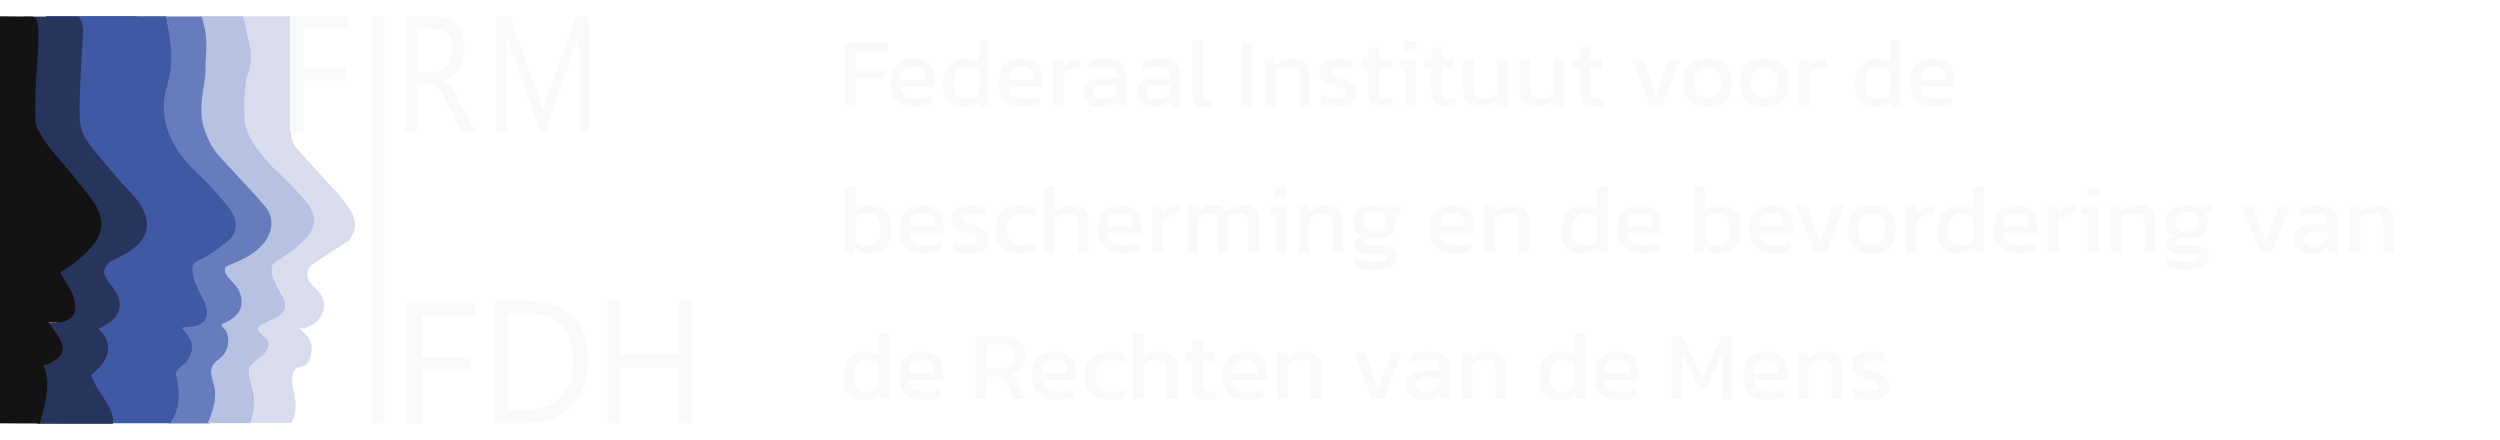 <svg width="307" height="54" viewBox="0 0 307 54" fill="none" xmlns="http://www.w3.org/2000/svg">
<path d="M103.756 13V5.272H109.012V6.292H105.064V8.632H108.568V9.64H105.064V13H103.756ZM112.449 13.12C111.457 13.12 110.689 12.876 110.145 12.388C109.601 11.9 109.329 11.152 109.329 10.144C109.329 9.232 109.561 8.512 110.025 7.984C110.489 7.456 111.193 7.192 112.137 7.192C113.001 7.192 113.649 7.42 114.081 7.876C114.521 8.324 114.741 8.904 114.741 9.616V10.672H110.576C110.641 11.224 110.841 11.604 111.177 11.812C111.513 12.02 112.025 12.124 112.713 12.124C113.001 12.124 113.297 12.096 113.601 12.04C113.905 11.984 114.169 11.912 114.393 11.824V12.784C114.137 12.896 113.841 12.98 113.505 13.036C113.177 13.092 112.825 13.12 112.449 13.12ZM110.576 9.82H113.589V9.424C113.589 9.032 113.481 8.728 113.265 8.512C113.049 8.288 112.685 8.176 112.173 8.176C111.565 8.176 111.145 8.308 110.913 8.572C110.689 8.836 110.576 9.252 110.576 9.82ZM118.366 13.12C117.854 13.12 117.402 13.032 117.01 12.856C116.618 12.68 116.314 12.388 116.098 11.98C115.882 11.572 115.774 11.024 115.774 10.336C115.774 9.656 115.89 9.084 116.122 8.62C116.354 8.148 116.674 7.792 117.082 7.552C117.498 7.312 117.966 7.192 118.486 7.192C118.83 7.192 119.134 7.232 119.398 7.312C119.67 7.392 119.93 7.516 120.178 7.684V4.912H121.486V13H120.37L120.286 12.436C120.03 12.668 119.75 12.84 119.446 12.952C119.142 13.064 118.782 13.12 118.366 13.12ZM118.714 12.136C119.298 12.136 119.786 11.936 120.178 11.536V8.692C119.802 8.356 119.33 8.188 118.762 8.188C118.21 8.188 117.794 8.372 117.514 8.74C117.234 9.108 117.094 9.644 117.094 10.348C117.094 11.028 117.222 11.496 117.478 11.752C117.742 12.008 118.154 12.136 118.714 12.136ZM125.761 13.12C124.769 13.12 124.001 12.876 123.457 12.388C122.913 11.9 122.641 11.152 122.641 10.144C122.641 9.232 122.873 8.512 123.337 7.984C123.801 7.456 124.505 7.192 125.449 7.192C126.313 7.192 126.961 7.42 127.393 7.876C127.833 8.324 128.053 8.904 128.053 9.616V10.672H123.889C123.953 11.224 124.153 11.604 124.489 11.812C124.825 12.02 125.337 12.124 126.025 12.124C126.313 12.124 126.609 12.096 126.913 12.04C127.217 11.984 127.481 11.912 127.705 11.824V12.784C127.449 12.896 127.153 12.98 126.817 13.036C126.489 13.092 126.137 13.12 125.761 13.12ZM123.889 9.82H126.901V9.424C126.901 9.032 126.793 8.728 126.577 8.512C126.361 8.288 125.997 8.176 125.485 8.176C124.877 8.176 124.457 8.308 124.225 8.572C124.001 8.836 123.889 9.252 123.889 9.82ZM129.326 13V7.312H130.526L130.598 7.972C130.87 7.796 131.194 7.636 131.57 7.492C131.946 7.348 132.318 7.248 132.686 7.192V8.188C132.462 8.228 132.218 8.288 131.954 8.368C131.698 8.44 131.454 8.524 131.222 8.62C130.99 8.708 130.794 8.8 130.634 8.896V13H129.326ZM135.052 13.12C134.692 13.12 134.356 13.056 134.044 12.928C133.74 12.8 133.496 12.608 133.312 12.352C133.128 12.088 133.036 11.764 133.036 11.38C133.036 10.836 133.22 10.4 133.588 10.072C133.964 9.736 134.54 9.568 135.316 9.568H137.14V9.316C137.14 9.044 137.096 8.828 137.008 8.668C136.928 8.508 136.776 8.392 136.552 8.32C136.336 8.248 136.016 8.212 135.592 8.212C134.92 8.212 134.292 8.312 133.708 8.512V7.54C133.964 7.436 134.276 7.352 134.644 7.288C135.012 7.224 135.408 7.192 135.832 7.192C136.664 7.192 137.296 7.36 137.728 7.696C138.168 8.032 138.388 8.58 138.388 9.34V13H137.272L137.188 12.424C136.956 12.648 136.668 12.82 136.324 12.94C135.988 13.06 135.564 13.12 135.052 13.12ZM135.4 12.184C135.792 12.184 136.132 12.12 136.42 11.992C136.716 11.856 136.956 11.676 137.14 11.452V10.456H135.34C134.956 10.456 134.676 10.532 134.5 10.684C134.332 10.828 134.248 11.052 134.248 11.356C134.248 11.652 134.348 11.864 134.548 11.992C134.748 12.12 135.032 12.184 135.4 12.184ZM141.614 13.12C141.254 13.12 140.918 13.056 140.606 12.928C140.302 12.8 140.058 12.608 139.874 12.352C139.69 12.088 139.598 11.764 139.598 11.38C139.598 10.836 139.782 10.4 140.15 10.072C140.526 9.736 141.102 9.568 141.878 9.568H143.702V9.316C143.702 9.044 143.658 8.828 143.57 8.668C143.49 8.508 143.338 8.392 143.114 8.32C142.898 8.248 142.578 8.212 142.154 8.212C141.482 8.212 140.854 8.312 140.27 8.512V7.54C140.526 7.436 140.838 7.352 141.206 7.288C141.574 7.224 141.97 7.192 142.394 7.192C143.226 7.192 143.858 7.36 144.29 7.696C144.73 8.032 144.95 8.58 144.95 9.34V13H143.834L143.75 12.424C143.518 12.648 143.23 12.82 142.886 12.94C142.55 13.06 142.126 13.12 141.614 13.12ZM141.962 12.184C142.354 12.184 142.694 12.12 142.982 11.992C143.278 11.856 143.518 11.676 143.702 11.452V10.456H141.902C141.518 10.456 141.238 10.532 141.062 10.684C140.894 10.828 140.81 11.052 140.81 11.356C140.81 11.652 140.91 11.864 141.11 11.992C141.31 12.12 141.594 12.184 141.962 12.184ZM147.817 13.12C147.353 13.12 147.001 13.008 146.761 12.784C146.521 12.552 146.401 12.172 146.401 11.644V4.912H147.709V11.524C147.709 11.748 147.749 11.9 147.829 11.98C147.909 12.06 148.029 12.1 148.189 12.1C148.381 12.1 148.565 12.076 148.741 12.028V12.976C148.589 13.032 148.441 13.068 148.297 13.084C148.161 13.108 148.001 13.12 147.817 13.12ZM152.529 13V5.272H153.837V13H152.529ZM155.354 13V7.312H156.554L156.614 7.912C156.87 7.712 157.174 7.544 157.526 7.408C157.886 7.264 158.282 7.192 158.714 7.192C159.45 7.192 159.986 7.364 160.322 7.708C160.658 8.052 160.826 8.588 160.826 9.316V13H159.53V9.376C159.53 8.936 159.438 8.628 159.254 8.452C159.078 8.276 158.742 8.188 158.246 8.188C157.95 8.188 157.658 8.248 157.37 8.368C157.09 8.488 156.854 8.644 156.662 8.836V13H155.354ZM164.187 13.12C163.795 13.12 163.419 13.092 163.059 13.036C162.707 12.98 162.415 12.912 162.183 12.832V11.728C162.455 11.832 162.755 11.912 163.083 11.968C163.411 12.024 163.723 12.052 164.019 12.052C164.467 12.052 164.787 12.012 164.979 11.932C165.171 11.852 165.267 11.696 165.267 11.464C165.267 11.296 165.207 11.164 165.087 11.068C164.975 10.972 164.803 10.884 164.571 10.804C164.347 10.724 164.059 10.628 163.707 10.516C163.371 10.404 163.079 10.284 162.831 10.156C162.583 10.02 162.391 9.848 162.255 9.64C162.119 9.432 162.051 9.16 162.051 8.824C162.051 8.304 162.239 7.904 162.615 7.624C162.991 7.336 163.595 7.192 164.427 7.192C164.755 7.192 165.067 7.216 165.363 7.264C165.659 7.312 165.911 7.372 166.119 7.444V8.536C165.895 8.448 165.647 8.38 165.375 8.332C165.111 8.284 164.863 8.26 164.631 8.26C164.215 8.26 163.899 8.296 163.683 8.368C163.475 8.44 163.371 8.584 163.371 8.8C163.371 9.024 163.479 9.184 163.695 9.28C163.919 9.368 164.275 9.492 164.763 9.652C165.211 9.788 165.567 9.932 165.831 10.084C166.095 10.236 166.283 10.42 166.395 10.636C166.515 10.844 166.575 11.116 166.575 11.452C166.575 12.012 166.371 12.432 165.963 12.712C165.555 12.984 164.963 13.12 164.187 13.12ZM169.854 13.12C169.246 13.12 168.79 12.96 168.486 12.64C168.19 12.312 168.042 11.868 168.042 11.308V8.332H167.202V7.312H168.042V6.004L169.338 5.608V7.312H170.85L170.766 8.332H169.338V11.236C169.338 11.564 169.414 11.796 169.566 11.932C169.718 12.06 169.966 12.124 170.31 12.124C170.526 12.124 170.754 12.084 170.994 12.004V12.928C170.682 13.056 170.302 13.12 169.854 13.12ZM172.474 6.124V5.044H173.902V6.124H172.474ZM172.582 13V8.308H171.718L171.838 7.312H173.89V13H172.582ZM177.588 13.12C176.98 13.12 176.524 12.96 176.22 12.64C175.924 12.312 175.776 11.868 175.776 11.308V8.332H174.936V7.312H175.776V6.004L177.072 5.608V7.312H178.584L178.5 8.332H177.072V11.236C177.072 11.564 177.148 11.796 177.3 11.932C177.452 12.06 177.7 12.124 178.044 12.124C178.26 12.124 178.488 12.084 178.728 12.004V12.928C178.416 13.056 178.036 13.12 177.588 13.12ZM181.781 13.12C181.101 13.12 180.577 12.932 180.209 12.556C179.849 12.18 179.669 11.628 179.669 10.9V7.312H180.977V10.9C180.977 11.324 181.081 11.636 181.289 11.836C181.497 12.036 181.817 12.136 182.249 12.136C182.569 12.136 182.865 12.076 183.137 11.956C183.409 11.836 183.645 11.676 183.845 11.476V7.312H185.141V13H183.953L183.893 12.412C183.637 12.612 183.333 12.78 182.981 12.916C182.629 13.052 182.229 13.12 181.781 13.12ZM188.718 13.12C188.038 13.12 187.514 12.932 187.146 12.556C186.786 12.18 186.606 11.628 186.606 10.9V7.312H187.914V10.9C187.914 11.324 188.018 11.636 188.226 11.836C188.434 12.036 188.754 12.136 189.186 12.136C189.506 12.136 189.802 12.076 190.074 11.956C190.346 11.836 190.582 11.676 190.782 11.476V7.312H192.078V13H190.89L190.83 12.412C190.574 12.612 190.27 12.78 189.918 12.916C189.566 13.052 189.166 13.12 188.718 13.12ZM195.776 13.12C195.168 13.12 194.712 12.96 194.408 12.64C194.112 12.312 193.964 11.868 193.964 11.308V8.332H193.124V7.312H193.964V6.004L195.26 5.608V7.312H196.772L196.688 8.332H195.26V11.236C195.26 11.564 195.336 11.796 195.488 11.932C195.64 12.06 195.888 12.124 196.232 12.124C196.448 12.124 196.676 12.084 196.916 12.004V12.928C196.604 13.056 196.224 13.12 195.776 13.12ZM202.686 13L200.442 7.312H201.798L203.394 11.728L204.99 7.312H206.334L204.102 13H202.686ZM209.687 13.12C208.663 13.12 207.911 12.864 207.431 12.352C206.959 11.84 206.723 11.108 206.723 10.156C206.723 9.204 206.963 8.472 207.443 7.96C207.923 7.448 208.671 7.192 209.687 7.192C210.711 7.192 211.463 7.448 211.943 7.96C212.423 8.472 212.663 9.204 212.663 10.156C212.663 11.108 212.423 11.84 211.943 12.352C211.471 12.864 210.719 13.12 209.687 13.12ZM209.687 12.016C210.287 12.016 210.711 11.872 210.959 11.584C211.215 11.288 211.343 10.812 211.343 10.156C211.343 9.5 211.215 9.028 210.959 8.74C210.711 8.452 210.287 8.308 209.687 8.308C209.095 8.308 208.671 8.452 208.415 8.74C208.167 9.028 208.043 9.5 208.043 10.156C208.043 10.812 208.167 11.288 208.415 11.584C208.671 11.872 209.095 12.016 209.687 12.016ZM216.66 13.12C215.636 13.12 214.884 12.864 214.404 12.352C213.932 11.84 213.696 11.108 213.696 10.156C213.696 9.204 213.936 8.472 214.416 7.96C214.896 7.448 215.644 7.192 216.66 7.192C217.684 7.192 218.436 7.448 218.916 7.96C219.396 8.472 219.636 9.204 219.636 10.156C219.636 11.108 219.396 11.84 218.916 12.352C218.444 12.864 217.692 13.12 216.66 13.12ZM216.66 12.016C217.26 12.016 217.684 11.872 217.932 11.584C218.188 11.288 218.316 10.812 218.316 10.156C218.316 9.5 218.188 9.028 217.932 8.74C217.684 8.452 217.26 8.308 216.66 8.308C216.068 8.308 215.644 8.452 215.388 8.74C215.14 9.028 215.016 9.5 215.016 10.156C215.016 10.812 215.14 11.288 215.388 11.584C215.644 11.872 216.068 12.016 216.66 12.016ZM220.908 13V7.312H222.108L222.18 7.972C222.452 7.796 222.776 7.636 223.152 7.492C223.528 7.348 223.9 7.248 224.268 7.192V8.188C224.044 8.228 223.8 8.288 223.536 8.368C223.28 8.44 223.036 8.524 222.804 8.62C222.572 8.708 222.376 8.8 222.216 8.896V13H220.908ZM230.338 13.12C229.826 13.12 229.374 13.032 228.982 12.856C228.59 12.68 228.286 12.388 228.07 11.98C227.854 11.572 227.746 11.024 227.746 10.336C227.746 9.656 227.862 9.084 228.094 8.62C228.326 8.148 228.646 7.792 229.054 7.552C229.47 7.312 229.938 7.192 230.458 7.192C230.802 7.192 231.106 7.232 231.37 7.312C231.642 7.392 231.902 7.516 232.15 7.684V4.912H233.458V13H232.342L232.258 12.436C232.002 12.668 231.722 12.84 231.418 12.952C231.114 13.064 230.754 13.12 230.338 13.12ZM230.686 12.136C231.27 12.136 231.758 11.936 232.15 11.536V8.692C231.774 8.356 231.302 8.188 230.734 8.188C230.182 8.188 229.766 8.372 229.486 8.74C229.206 9.108 229.066 9.644 229.066 10.348C229.066 11.028 229.194 11.496 229.45 11.752C229.714 12.008 230.126 12.136 230.686 12.136ZM237.734 13.12C236.742 13.12 235.974 12.876 235.43 12.388C234.886 11.9 234.614 11.152 234.614 10.144C234.614 9.232 234.846 8.512 235.31 7.984C235.774 7.456 236.478 7.192 237.422 7.192C238.286 7.192 238.934 7.42 239.366 7.876C239.806 8.324 240.026 8.904 240.026 9.616V10.672H235.862C235.926 11.224 236.126 11.604 236.462 11.812C236.798 12.02 237.31 12.124 237.998 12.124C238.286 12.124 238.582 12.096 238.886 12.04C239.19 11.984 239.454 11.912 239.678 11.824V12.784C239.422 12.896 239.126 12.98 238.79 13.036C238.462 13.092 238.11 13.12 237.734 13.12ZM235.862 9.82H238.874V9.424C238.874 9.032 238.766 8.728 238.55 8.512C238.334 8.288 237.97 8.176 237.458 8.176C236.85 8.176 236.43 8.308 236.198 8.572C235.974 8.836 235.862 9.252 235.862 9.82ZM106.876 31.12C106.46 31.12 106.1 31.064 105.796 30.952C105.492 30.84 105.212 30.668 104.956 30.436L104.884 31H103.756V22.912H105.064V25.684C105.56 25.356 106.156 25.192 106.852 25.192C107.66 25.192 108.296 25.424 108.76 25.888C109.232 26.344 109.468 27.084 109.468 28.108C109.468 29.14 109.236 29.9 108.772 30.388C108.308 30.876 107.676 31.12 106.876 31.12ZM106.528 30.136C107.12 30.136 107.536 29.968 107.776 29.632C108.024 29.296 108.148 28.788 108.148 28.108C108.148 27.404 108.016 26.908 107.752 26.62C107.488 26.332 107.072 26.188 106.504 26.188C105.912 26.188 105.432 26.352 105.064 26.68V29.536C105.44 29.936 105.928 30.136 106.528 30.136ZM113.62 31.12C112.628 31.12 111.86 30.876 111.316 30.388C110.772 29.9 110.5 29.152 110.5 28.144C110.5 27.232 110.732 26.512 111.196 25.984C111.66 25.456 112.364 25.192 113.308 25.192C114.172 25.192 114.82 25.42 115.252 25.876C115.692 26.324 115.912 26.904 115.912 27.616V28.672H111.748C111.812 29.224 112.012 29.604 112.348 29.812C112.684 30.02 113.196 30.124 113.884 30.124C114.172 30.124 114.468 30.096 114.772 30.04C115.076 29.984 115.34 29.912 115.564 29.824V30.784C115.308 30.896 115.012 30.98 114.676 31.036C114.348 31.092 113.996 31.12 113.62 31.12ZM111.748 27.82H114.76V27.424C114.76 27.032 114.652 26.728 114.436 26.512C114.22 26.288 113.856 26.176 113.344 26.176C112.736 26.176 112.316 26.308 112.084 26.572C111.86 26.836 111.748 27.252 111.748 27.82ZM119.023 31.12C118.631 31.12 118.255 31.092 117.895 31.036C117.543 30.98 117.251 30.912 117.019 30.832V29.728C117.291 29.832 117.591 29.912 117.919 29.968C118.247 30.024 118.559 30.052 118.855 30.052C119.303 30.052 119.623 30.012 119.815 29.932C120.007 29.852 120.103 29.696 120.103 29.464C120.103 29.296 120.043 29.164 119.923 29.068C119.811 28.972 119.639 28.884 119.407 28.804C119.183 28.724 118.895 28.628 118.543 28.516C118.207 28.404 117.915 28.284 117.667 28.156C117.419 28.02 117.227 27.848 117.091 27.64C116.955 27.432 116.887 27.16 116.887 26.824C116.887 26.304 117.075 25.904 117.451 25.624C117.827 25.336 118.431 25.192 119.263 25.192C119.591 25.192 119.903 25.216 120.199 25.264C120.495 25.312 120.747 25.372 120.955 25.444V26.536C120.731 26.448 120.483 26.38 120.211 26.332C119.947 26.284 119.699 26.26 119.467 26.26C119.051 26.26 118.735 26.296 118.519 26.368C118.311 26.44 118.207 26.584 118.207 26.8C118.207 27.024 118.315 27.184 118.531 27.28C118.755 27.368 119.111 27.492 119.599 27.652C120.047 27.788 120.403 27.932 120.667 28.084C120.931 28.236 121.119 28.42 121.231 28.636C121.351 28.844 121.411 29.116 121.411 29.452C121.411 30.012 121.207 30.432 120.799 30.712C120.391 30.984 119.799 31.12 119.023 31.12ZM125.314 31.12C124.314 31.12 123.558 30.868 123.046 30.364C122.534 29.852 122.278 29.116 122.278 28.156C122.278 27.156 122.558 26.412 123.118 25.924C123.686 25.436 124.442 25.192 125.386 25.192C125.778 25.192 126.106 25.22 126.37 25.276C126.642 25.332 126.902 25.42 127.15 25.54V26.512C126.734 26.304 126.23 26.2 125.638 26.2C124.982 26.2 124.478 26.348 124.126 26.644C123.774 26.932 123.598 27.436 123.598 28.156C123.598 28.836 123.754 29.336 124.066 29.656C124.378 29.968 124.894 30.124 125.614 30.124C126.182 30.124 126.698 30.016 127.162 29.8V30.796C126.898 30.9 126.614 30.98 126.31 31.036C126.014 31.092 125.682 31.12 125.314 31.12ZM128.201 31V22.912H129.509V25.864C129.757 25.664 130.053 25.504 130.397 25.384C130.741 25.256 131.129 25.192 131.561 25.192C132.281 25.192 132.813 25.364 133.157 25.708C133.501 26.052 133.673 26.588 133.673 27.316V31H132.377V27.376C132.377 26.936 132.281 26.628 132.089 26.452C131.905 26.276 131.581 26.188 131.117 26.188C130.829 26.188 130.537 26.252 130.241 26.38C129.945 26.5 129.701 26.66 129.509 26.86V31H128.201ZM137.902 31.12C136.91 31.12 136.142 30.876 135.598 30.388C135.054 29.9 134.782 29.152 134.782 28.144C134.782 27.232 135.014 26.512 135.478 25.984C135.942 25.456 136.646 25.192 137.59 25.192C138.454 25.192 139.102 25.42 139.534 25.876C139.974 26.324 140.194 26.904 140.194 27.616V28.672H136.03C136.094 29.224 136.294 29.604 136.63 29.812C136.966 30.02 137.478 30.124 138.166 30.124C138.454 30.124 138.75 30.096 139.054 30.04C139.358 29.984 139.622 29.912 139.846 29.824V30.784C139.59 30.896 139.294 30.98 138.958 31.036C138.63 31.092 138.278 31.12 137.902 31.12ZM136.03 27.82H139.042V27.424C139.042 27.032 138.934 26.728 138.718 26.512C138.502 26.288 138.138 26.176 137.626 26.176C137.018 26.176 136.598 26.308 136.366 26.572C136.142 26.836 136.03 27.252 136.03 27.82ZM141.467 31V25.312H142.667L142.739 25.972C143.011 25.796 143.335 25.636 143.711 25.492C144.087 25.348 144.459 25.248 144.827 25.192V26.188C144.603 26.228 144.359 26.288 144.095 26.368C143.839 26.44 143.595 26.524 143.363 26.62C143.131 26.708 142.935 26.8 142.775 26.896V31H141.467ZM145.779 31V25.312H146.979L147.039 25.912C147.319 25.688 147.627 25.512 147.963 25.384C148.299 25.256 148.659 25.192 149.043 25.192C149.451 25.192 149.767 25.26 149.991 25.396C150.223 25.524 150.399 25.704 150.519 25.936C150.783 25.72 151.087 25.544 151.431 25.408C151.775 25.264 152.187 25.192 152.667 25.192C153.323 25.192 153.807 25.36 154.119 25.696C154.431 26.032 154.587 26.548 154.587 27.244V31H153.303V27.376C153.303 26.936 153.211 26.628 153.027 26.452C152.843 26.276 152.543 26.188 152.127 26.188C151.855 26.188 151.595 26.236 151.347 26.332C151.107 26.428 150.899 26.572 150.723 26.764C150.747 26.852 150.763 26.944 150.771 27.04C150.779 27.136 150.783 27.24 150.783 27.352V31H149.571V27.388C149.571 26.972 149.499 26.668 149.355 26.476C149.211 26.284 148.939 26.188 148.539 26.188C148.259 26.188 147.991 26.256 147.735 26.392C147.487 26.52 147.263 26.676 147.063 26.86V31H145.779ZM156.537 24.124V23.044H157.965V24.124H156.537ZM156.645 31V26.308H155.781L155.901 25.312H157.953V31H156.645ZM159.479 31V25.312H160.679L160.739 25.912C160.995 25.712 161.299 25.544 161.651 25.408C162.011 25.264 162.407 25.192 162.839 25.192C163.575 25.192 164.111 25.364 164.447 25.708C164.783 26.052 164.951 26.588 164.951 27.316V31H163.655V27.376C163.655 26.936 163.563 26.628 163.379 26.452C163.203 26.276 162.867 26.188 162.371 26.188C162.075 26.188 161.783 26.248 161.495 26.368C161.215 26.488 160.979 26.644 160.787 26.836V31H159.479ZM168.72 33.112C168.296 33.112 167.872 33.084 167.448 33.028C167.024 32.98 166.664 32.904 166.368 32.8V31.792C166.688 31.896 167.056 31.976 167.472 32.032C167.888 32.088 168.284 32.116 168.66 32.116C169.236 32.116 169.656 32.084 169.92 32.02C170.184 31.956 170.316 31.812 170.316 31.588C170.316 31.42 170.252 31.3 170.124 31.228C169.996 31.164 169.752 31.132 169.392 31.132H167.856C166.824 31.132 166.308 30.768 166.308 30.04C166.308 29.808 166.376 29.592 166.512 29.392C166.648 29.192 166.864 29.04 167.16 28.936C166.832 28.776 166.588 28.556 166.428 28.276C166.276 27.996 166.2 27.66 166.2 27.268C166.2 26.54 166.416 26.012 166.848 25.684C167.288 25.356 167.944 25.192 168.816 25.192C169 25.192 169.192 25.208 169.392 25.24C169.592 25.264 169.748 25.288 169.86 25.312H171.948L171.912 26.164H170.952C171.104 26.292 171.216 26.452 171.288 26.644C171.36 26.836 171.396 27.044 171.396 27.268C171.396 27.876 171.212 28.356 170.844 28.708C170.476 29.052 169.92 29.224 169.176 29.224C169.048 29.224 168.928 29.22 168.816 29.212C168.712 29.196 168.596 29.18 168.468 29.164C168.228 29.188 168.012 29.252 167.82 29.356C167.628 29.46 167.532 29.6 167.532 29.776C167.532 29.896 167.58 29.984 167.676 30.04C167.772 30.088 167.932 30.112 168.156 30.112H169.752C170.32 30.112 170.756 30.236 171.06 30.484C171.372 30.724 171.528 31.076 171.528 31.54C171.528 32.1 171.284 32.5 170.796 32.74C170.316 32.988 169.624 33.112 168.72 33.112ZM168.816 28.396C169.336 28.396 169.696 28.308 169.896 28.132C170.104 27.956 170.208 27.656 170.208 27.232C170.208 26.808 170.104 26.5 169.896 26.308C169.696 26.116 169.336 26.02 168.816 26.02C168.328 26.02 167.972 26.112 167.748 26.296C167.524 26.48 167.412 26.792 167.412 27.232C167.412 27.64 167.516 27.936 167.724 28.12C167.94 28.304 168.304 28.396 168.816 28.396ZM178.706 31.12C177.714 31.12 176.946 30.876 176.402 30.388C175.858 29.9 175.586 29.152 175.586 28.144C175.586 27.232 175.818 26.512 176.282 25.984C176.746 25.456 177.45 25.192 178.394 25.192C179.258 25.192 179.906 25.42 180.338 25.876C180.778 26.324 180.998 26.904 180.998 27.616V28.672H176.834C176.898 29.224 177.098 29.604 177.434 29.812C177.77 30.02 178.282 30.124 178.97 30.124C179.258 30.124 179.554 30.096 179.858 30.04C180.162 29.984 180.426 29.912 180.65 29.824V30.784C180.394 30.896 180.098 30.98 179.762 31.036C179.434 31.092 179.082 31.12 178.706 31.12ZM176.834 27.82H179.846V27.424C179.846 27.032 179.738 26.728 179.522 26.512C179.306 26.288 178.942 26.176 178.43 26.176C177.822 26.176 177.402 26.308 177.17 26.572C176.946 26.836 176.834 27.252 176.834 27.82ZM182.272 31V25.312H183.472L183.532 25.912C183.788 25.712 184.092 25.544 184.444 25.408C184.804 25.264 185.2 25.192 185.632 25.192C186.368 25.192 186.904 25.364 187.24 25.708C187.576 26.052 187.744 26.588 187.744 27.316V31H186.448V27.376C186.448 26.936 186.356 26.628 186.172 26.452C185.996 26.276 185.66 26.188 185.164 26.188C184.868 26.188 184.576 26.248 184.288 26.368C184.008 26.488 183.772 26.644 183.58 26.836V31H182.272ZM194.327 31.12C193.815 31.12 193.363 31.032 192.971 30.856C192.579 30.68 192.275 30.388 192.059 29.98C191.843 29.572 191.735 29.024 191.735 28.336C191.735 27.656 191.851 27.084 192.083 26.62C192.315 26.148 192.635 25.792 193.043 25.552C193.459 25.312 193.927 25.192 194.447 25.192C194.791 25.192 195.095 25.232 195.359 25.312C195.631 25.392 195.891 25.516 196.139 25.684V22.912H197.447V31H196.331L196.247 30.436C195.991 30.668 195.711 30.84 195.407 30.952C195.103 31.064 194.743 31.12 194.327 31.12ZM194.675 30.136C195.259 30.136 195.747 29.936 196.139 29.536V26.692C195.763 26.356 195.291 26.188 194.723 26.188C194.171 26.188 193.755 26.372 193.475 26.74C193.195 27.108 193.055 27.644 193.055 28.348C193.055 29.028 193.183 29.496 193.439 29.752C193.703 30.008 194.115 30.136 194.675 30.136ZM201.722 31.12C200.73 31.12 199.962 30.876 199.418 30.388C198.874 29.9 198.602 29.152 198.602 28.144C198.602 27.232 198.834 26.512 199.298 25.984C199.762 25.456 200.466 25.192 201.41 25.192C202.274 25.192 202.922 25.42 203.354 25.876C203.794 26.324 204.014 26.904 204.014 27.616V28.672H199.85C199.914 29.224 200.114 29.604 200.45 29.812C200.786 30.02 201.298 30.124 201.986 30.124C202.274 30.124 202.57 30.096 202.874 30.04C203.178 29.984 203.442 29.912 203.666 29.824V30.784C203.41 30.896 203.114 30.98 202.778 31.036C202.45 31.092 202.098 31.12 201.722 31.12ZM199.85 27.82H202.862V27.424C202.862 27.032 202.754 26.728 202.538 26.512C202.322 26.288 201.958 26.176 201.446 26.176C200.838 26.176 200.418 26.308 200.186 26.572C199.962 26.836 199.85 27.252 199.85 27.82ZM211.173 31.12C210.757 31.12 210.397 31.064 210.093 30.952C209.789 30.84 209.509 30.668 209.253 30.436L209.181 31H208.053V22.912H209.361V25.684C209.857 25.356 210.453 25.192 211.149 25.192C211.957 25.192 212.593 25.424 213.057 25.888C213.529 26.344 213.765 27.084 213.765 28.108C213.765 29.14 213.533 29.9 213.069 30.388C212.605 30.876 211.973 31.12 211.173 31.12ZM210.825 30.136C211.417 30.136 211.833 29.968 212.073 29.632C212.321 29.296 212.445 28.788 212.445 28.108C212.445 27.404 212.313 26.908 212.049 26.62C211.785 26.332 211.369 26.188 210.801 26.188C210.209 26.188 209.729 26.352 209.361 26.68V29.536C209.737 29.936 210.225 30.136 210.825 30.136ZM217.917 31.12C216.925 31.12 216.157 30.876 215.613 30.388C215.069 29.9 214.797 29.152 214.797 28.144C214.797 27.232 215.029 26.512 215.493 25.984C215.957 25.456 216.661 25.192 217.605 25.192C218.469 25.192 219.117 25.42 219.549 25.876C219.989 26.324 220.209 26.904 220.209 27.616V28.672H216.045C216.109 29.224 216.309 29.604 216.645 29.812C216.981 30.02 217.493 30.124 218.181 30.124C218.469 30.124 218.765 30.096 219.069 30.04C219.373 29.984 219.637 29.912 219.861 29.824V30.784C219.605 30.896 219.309 30.98 218.973 31.036C218.645 31.092 218.293 31.12 217.917 31.12ZM216.045 27.82H219.057V27.424C219.057 27.032 218.949 26.728 218.733 26.512C218.517 26.288 218.153 26.176 217.641 26.176C217.033 26.176 216.613 26.308 216.381 26.572C216.157 26.836 216.045 27.252 216.045 27.82ZM222.83 31L220.586 25.312H221.942L223.538 29.728L225.134 25.312H226.478L224.246 31H222.83ZM229.832 31.12C228.808 31.12 228.056 30.864 227.576 30.352C227.104 29.84 226.868 29.108 226.868 28.156C226.868 27.204 227.108 26.472 227.588 25.96C228.068 25.448 228.816 25.192 229.832 25.192C230.856 25.192 231.608 25.448 232.088 25.96C232.568 26.472 232.808 27.204 232.808 28.156C232.808 29.108 232.568 29.84 232.088 30.352C231.616 30.864 230.864 31.12 229.832 31.12ZM229.832 30.016C230.432 30.016 230.856 29.872 231.104 29.584C231.36 29.288 231.488 28.812 231.488 28.156C231.488 27.5 231.36 27.028 231.104 26.74C230.856 26.452 230.432 26.308 229.832 26.308C229.24 26.308 228.816 26.452 228.56 26.74C228.312 27.028 228.188 27.5 228.188 28.156C228.188 28.812 228.312 29.288 228.56 29.584C228.816 29.872 229.24 30.016 229.832 30.016ZM234.08 31V25.312H235.28L235.352 25.972C235.624 25.796 235.948 25.636 236.324 25.492C236.7 25.348 237.072 25.248 237.44 25.192V26.188C237.216 26.228 236.972 26.288 236.708 26.368C236.452 26.44 236.208 26.524 235.976 26.62C235.744 26.708 235.548 26.8 235.388 26.896V31H234.08ZM240.51 31.12C239.998 31.12 239.546 31.032 239.154 30.856C238.762 30.68 238.458 30.388 238.242 29.98C238.026 29.572 237.918 29.024 237.918 28.336C237.918 27.656 238.034 27.084 238.266 26.62C238.498 26.148 238.818 25.792 239.226 25.552C239.642 25.312 240.11 25.192 240.63 25.192C240.974 25.192 241.278 25.232 241.542 25.312C241.814 25.392 242.074 25.516 242.322 25.684V22.912H243.63V31H242.514L242.43 30.436C242.174 30.668 241.894 30.84 241.59 30.952C241.286 31.064 240.926 31.12 240.51 31.12ZM240.858 30.136C241.442 30.136 241.93 29.936 242.322 29.536V26.692C241.946 26.356 241.474 26.188 240.906 26.188C240.354 26.188 239.938 26.372 239.658 26.74C239.378 27.108 239.238 27.644 239.238 28.348C239.238 29.028 239.366 29.496 239.622 29.752C239.886 30.008 240.298 30.136 240.858 30.136ZM247.906 31.12C246.914 31.12 246.146 30.876 245.602 30.388C245.058 29.9 244.786 29.152 244.786 28.144C244.786 27.232 245.018 26.512 245.482 25.984C245.946 25.456 246.65 25.192 247.594 25.192C248.458 25.192 249.106 25.42 249.538 25.876C249.978 26.324 250.198 26.904 250.198 27.616V28.672H246.034C246.098 29.224 246.298 29.604 246.634 29.812C246.97 30.02 247.482 30.124 248.17 30.124C248.458 30.124 248.754 30.096 249.058 30.04C249.362 29.984 249.626 29.912 249.85 29.824V30.784C249.594 30.896 249.298 30.98 248.962 31.036C248.634 31.092 248.282 31.12 247.906 31.12ZM246.034 27.82H249.046V27.424C249.046 27.032 248.938 26.728 248.722 26.512C248.506 26.288 248.142 26.176 247.63 26.176C247.022 26.176 246.602 26.308 246.37 26.572C246.146 26.836 246.034 27.252 246.034 27.82ZM251.471 31V25.312H252.671L252.743 25.972C253.015 25.796 253.339 25.636 253.715 25.492C254.091 25.348 254.463 25.248 254.831 25.192V26.188C254.607 26.228 254.363 26.288 254.099 26.368C253.843 26.44 253.599 26.524 253.367 26.62C253.135 26.708 252.939 26.8 252.779 26.896V31H251.471ZM256.263 24.124V23.044H257.691V24.124H256.263ZM256.371 31V26.308H255.507L255.627 25.312H257.679V31H256.371ZM259.205 31V25.312H260.405L260.465 25.912C260.721 25.712 261.025 25.544 261.377 25.408C261.737 25.264 262.133 25.192 262.565 25.192C263.301 25.192 263.837 25.364 264.173 25.708C264.509 26.052 264.677 26.588 264.677 27.316V31H263.381V27.376C263.381 26.936 263.289 26.628 263.105 26.452C262.929 26.276 262.593 26.188 262.097 26.188C261.801 26.188 261.509 26.248 261.221 26.368C260.941 26.488 260.705 26.644 260.513 26.836V31H259.205ZM268.447 33.112C268.023 33.112 267.599 33.084 267.175 33.028C266.751 32.98 266.391 32.904 266.095 32.8V31.792C266.415 31.896 266.783 31.976 267.199 32.032C267.615 32.088 268.011 32.116 268.387 32.116C268.963 32.116 269.383 32.084 269.647 32.02C269.911 31.956 270.043 31.812 270.043 31.588C270.043 31.42 269.979 31.3 269.851 31.228C269.723 31.164 269.479 31.132 269.119 31.132H267.583C266.551 31.132 266.035 30.768 266.035 30.04C266.035 29.808 266.103 29.592 266.239 29.392C266.375 29.192 266.591 29.04 266.887 28.936C266.559 28.776 266.315 28.556 266.155 28.276C266.003 27.996 265.927 27.66 265.927 27.268C265.927 26.54 266.143 26.012 266.575 25.684C267.015 25.356 267.671 25.192 268.543 25.192C268.727 25.192 268.919 25.208 269.119 25.24C269.319 25.264 269.475 25.288 269.587 25.312H271.675L271.639 26.164H270.679C270.831 26.292 270.943 26.452 271.015 26.644C271.087 26.836 271.123 27.044 271.123 27.268C271.123 27.876 270.939 28.356 270.571 28.708C270.203 29.052 269.647 29.224 268.903 29.224C268.775 29.224 268.655 29.22 268.543 29.212C268.439 29.196 268.323 29.18 268.195 29.164C267.955 29.188 267.739 29.252 267.547 29.356C267.355 29.46 267.259 29.6 267.259 29.776C267.259 29.896 267.307 29.984 267.403 30.04C267.499 30.088 267.659 30.112 267.883 30.112H269.479C270.047 30.112 270.483 30.236 270.787 30.484C271.099 30.724 271.255 31.076 271.255 31.54C271.255 32.1 271.011 32.5 270.523 32.74C270.043 32.988 269.351 33.112 268.447 33.112ZM268.543 28.396C269.063 28.396 269.423 28.308 269.623 28.132C269.831 27.956 269.935 27.656 269.935 27.232C269.935 26.808 269.831 26.5 269.623 26.308C269.423 26.116 269.063 26.02 268.543 26.02C268.055 26.02 267.699 26.112 267.475 26.296C267.251 26.48 267.139 26.792 267.139 27.232C267.139 27.64 267.243 27.936 267.451 28.12C267.667 28.304 268.031 28.396 268.543 28.396ZM277.557 31L275.313 25.312H276.669L278.265 29.728L279.861 25.312H281.205L278.973 31H277.557ZM283.727 31.12C283.367 31.12 283.031 31.056 282.719 30.928C282.415 30.8 282.171 30.608 281.987 30.352C281.803 30.088 281.711 29.764 281.711 29.38C281.711 28.836 281.895 28.4 282.263 28.072C282.639 27.736 283.215 27.568 283.991 27.568H285.815V27.316C285.815 27.044 285.771 26.828 285.683 26.668C285.603 26.508 285.451 26.392 285.227 26.32C285.011 26.248 284.691 26.212 284.267 26.212C283.595 26.212 282.967 26.312 282.383 26.512V25.54C282.639 25.436 282.951 25.352 283.319 25.288C283.687 25.224 284.083 25.192 284.507 25.192C285.339 25.192 285.971 25.36 286.403 25.696C286.843 26.032 287.063 26.58 287.063 27.34V31H285.947L285.863 30.424C285.631 30.648 285.343 30.82 284.999 30.94C284.663 31.06 284.239 31.12 283.727 31.12ZM284.075 30.184C284.467 30.184 284.807 30.12 285.095 29.992C285.391 29.856 285.631 29.676 285.815 29.452V28.456H284.015C283.631 28.456 283.351 28.532 283.175 28.684C283.007 28.828 282.923 29.052 282.923 29.356C282.923 29.652 283.023 29.864 283.223 29.992C283.423 30.12 283.707 30.184 284.075 30.184ZM288.514 31V25.312H289.714L289.774 25.912C290.03 25.712 290.334 25.544 290.686 25.408C291.046 25.264 291.442 25.192 291.874 25.192C292.61 25.192 293.146 25.364 293.482 25.708C293.818 26.052 293.986 26.588 293.986 27.316V31H292.69V27.376C292.69 26.936 292.598 26.628 292.414 26.452C292.238 26.276 291.902 26.188 291.406 26.188C291.11 26.188 290.818 26.248 290.53 26.368C290.25 26.488 290.014 26.644 289.822 26.836V31H288.514ZM106.108 49.12C105.596 49.12 105.144 49.032 104.752 48.856C104.36 48.68 104.056 48.388 103.84 47.98C103.624 47.572 103.516 47.024 103.516 46.336C103.516 45.656 103.632 45.084 103.864 44.62C104.096 44.148 104.416 43.792 104.824 43.552C105.24 43.312 105.708 43.192 106.228 43.192C106.572 43.192 106.876 43.232 107.14 43.312C107.412 43.392 107.672 43.516 107.92 43.684V40.912H109.228V49H108.112L108.028 48.436C107.772 48.668 107.492 48.84 107.188 48.952C106.884 49.064 106.524 49.12 106.108 49.12ZM106.456 48.136C107.04 48.136 107.528 47.936 107.92 47.536V44.692C107.544 44.356 107.072 44.188 106.504 44.188C105.952 44.188 105.536 44.372 105.256 44.74C104.976 45.108 104.836 45.644 104.836 46.348C104.836 47.028 104.964 47.496 105.22 47.752C105.484 48.008 105.896 48.136 106.456 48.136ZM113.503 49.12C112.511 49.12 111.743 48.876 111.199 48.388C110.655 47.9 110.383 47.152 110.383 46.144C110.383 45.232 110.615 44.512 111.079 43.984C111.543 43.456 112.247 43.192 113.191 43.192C114.055 43.192 114.703 43.42 115.135 43.876C115.575 44.324 115.795 44.904 115.795 45.616V46.672H111.631C111.695 47.224 111.895 47.604 112.231 47.812C112.567 48.02 113.079 48.124 113.767 48.124C114.055 48.124 114.351 48.096 114.655 48.04C114.959 47.984 115.223 47.912 115.447 47.824V48.784C115.191 48.896 114.895 48.98 114.559 49.036C114.231 49.092 113.879 49.12 113.503 49.12ZM111.631 45.82H114.643V45.424C114.643 45.032 114.535 44.728 114.319 44.512C114.103 44.288 113.739 44.176 113.227 44.176C112.619 44.176 112.199 44.308 111.967 44.572C111.743 44.836 111.631 45.252 111.631 45.82ZM119.834 49V41.272H123.386C124.25 41.272 124.878 41.496 125.27 41.944C125.67 42.384 125.87 42.984 125.87 43.744C125.87 44.288 125.734 44.752 125.462 45.136C125.19 45.52 124.798 45.788 124.286 45.94C124.43 46.044 124.542 46.156 124.622 46.276C124.702 46.396 124.782 46.556 124.862 46.756L125.834 49H124.49L123.542 46.84C123.454 46.632 123.346 46.484 123.218 46.396C123.098 46.308 122.89 46.264 122.594 46.264H121.142V49H119.834ZM121.142 45.208H123.038C123.51 45.208 123.882 45.092 124.154 44.86C124.426 44.628 124.562 44.256 124.562 43.744C124.562 42.776 124.094 42.292 123.158 42.292H121.142V45.208ZM129.863 49.12C128.871 49.12 128.103 48.876 127.559 48.388C127.015 47.9 126.743 47.152 126.743 46.144C126.743 45.232 126.975 44.512 127.439 43.984C127.903 43.456 128.607 43.192 129.551 43.192C130.415 43.192 131.063 43.42 131.495 43.876C131.935 44.324 132.155 44.904 132.155 45.616V46.672H127.991C128.055 47.224 128.255 47.604 128.591 47.812C128.927 48.02 129.439 48.124 130.127 48.124C130.415 48.124 130.711 48.096 131.015 48.04C131.319 47.984 131.583 47.912 131.807 47.824V48.784C131.551 48.896 131.255 48.98 130.919 49.036C130.591 49.092 130.239 49.12 129.863 49.12ZM127.991 45.82H131.003V45.424C131.003 45.032 130.895 44.728 130.679 44.512C130.463 44.288 130.099 44.176 129.587 44.176C128.979 44.176 128.559 44.308 128.327 44.572C128.103 44.836 127.991 45.252 127.991 45.82ZM136.224 49.12C135.224 49.12 134.468 48.868 133.956 48.364C133.444 47.852 133.188 47.116 133.188 46.156C133.188 45.156 133.468 44.412 134.028 43.924C134.596 43.436 135.352 43.192 136.296 43.192C136.688 43.192 137.016 43.22 137.28 43.276C137.552 43.332 137.812 43.42 138.06 43.54V44.512C137.644 44.304 137.14 44.2 136.548 44.2C135.892 44.2 135.388 44.348 135.036 44.644C134.684 44.932 134.508 45.436 134.508 46.156C134.508 46.836 134.664 47.336 134.976 47.656C135.288 47.968 135.804 48.124 136.524 48.124C137.092 48.124 137.608 48.016 138.072 47.8V48.796C137.808 48.9 137.524 48.98 137.22 49.036C136.924 49.092 136.592 49.12 136.224 49.12ZM139.111 49V40.912H140.419V43.864C140.667 43.664 140.963 43.504 141.307 43.384C141.651 43.256 142.039 43.192 142.471 43.192C143.191 43.192 143.723 43.364 144.067 43.708C144.411 44.052 144.583 44.588 144.583 45.316V49H143.287V45.376C143.287 44.936 143.191 44.628 142.999 44.452C142.815 44.276 142.491 44.188 142.027 44.188C141.739 44.188 141.447 44.252 141.151 44.38C140.855 44.5 140.611 44.66 140.419 44.86V49H139.111ZM148.221 49.12C147.613 49.12 147.157 48.96 146.853 48.64C146.557 48.312 146.409 47.868 146.409 47.308V44.332H145.569V43.312H146.409V42.004L147.705 41.608V43.312H149.217L149.133 44.332H147.705V47.236C147.705 47.564 147.781 47.796 147.933 47.932C148.085 48.06 148.333 48.124 148.677 48.124C148.893 48.124 149.121 48.084 149.361 48.004V48.928C149.049 49.056 148.669 49.12 148.221 49.12ZM153.241 49.12C152.249 49.12 151.481 48.876 150.937 48.388C150.393 47.9 150.121 47.152 150.121 46.144C150.121 45.232 150.353 44.512 150.817 43.984C151.281 43.456 151.985 43.192 152.929 43.192C153.793 43.192 154.441 43.42 154.873 43.876C155.313 44.324 155.533 44.904 155.533 45.616V46.672H151.369C151.433 47.224 151.633 47.604 151.969 47.812C152.305 48.02 152.817 48.124 153.505 48.124C153.793 48.124 154.089 48.096 154.393 48.04C154.697 47.984 154.961 47.912 155.185 47.824V48.784C154.929 48.896 154.633 48.98 154.297 49.036C153.969 49.092 153.617 49.12 153.241 49.12ZM151.369 45.82H154.381V45.424C154.381 45.032 154.273 44.728 154.057 44.512C153.841 44.288 153.477 44.176 152.965 44.176C152.357 44.176 151.937 44.308 151.705 44.572C151.481 44.836 151.369 45.252 151.369 45.82ZM156.807 49V43.312H158.007L158.067 43.912C158.323 43.712 158.627 43.544 158.979 43.408C159.339 43.264 159.735 43.192 160.167 43.192C160.903 43.192 161.439 43.364 161.775 43.708C162.111 44.052 162.279 44.588 162.279 45.316V49H160.983V45.376C160.983 44.936 160.891 44.628 160.707 44.452C160.531 44.276 160.195 44.188 159.699 44.188C159.403 44.188 159.111 44.248 158.823 44.368C158.543 44.488 158.307 44.644 158.115 44.836V49H156.807ZM168.514 49L166.27 43.312H167.626L169.222 47.728L170.818 43.312H172.162L169.93 49H168.514ZM174.684 49.12C174.324 49.12 173.988 49.056 173.676 48.928C173.372 48.8 173.128 48.608 172.944 48.352C172.76 48.088 172.668 47.764 172.668 47.38C172.668 46.836 172.852 46.4 173.22 46.072C173.596 45.736 174.172 45.568 174.948 45.568H176.772V45.316C176.772 45.044 176.728 44.828 176.64 44.668C176.56 44.508 176.408 44.392 176.184 44.32C175.968 44.248 175.648 44.212 175.224 44.212C174.552 44.212 173.924 44.312 173.34 44.512V43.54C173.596 43.436 173.908 43.352 174.276 43.288C174.644 43.224 175.04 43.192 175.464 43.192C176.296 43.192 176.928 43.36 177.36 43.696C177.8 44.032 178.02 44.58 178.02 45.34V49H176.904L176.82 48.424C176.588 48.648 176.3 48.82 175.956 48.94C175.62 49.06 175.196 49.12 174.684 49.12ZM175.032 48.184C175.424 48.184 175.764 48.12 176.052 47.992C176.348 47.856 176.588 47.676 176.772 47.452V46.456H174.972C174.588 46.456 174.308 46.532 174.132 46.684C173.964 46.828 173.88 47.052 173.88 47.356C173.88 47.652 173.98 47.864 174.18 47.992C174.38 48.12 174.664 48.184 175.032 48.184ZM179.471 49V43.312H180.671L180.731 43.912C180.987 43.712 181.291 43.544 181.643 43.408C182.003 43.264 182.399 43.192 182.831 43.192C183.567 43.192 184.103 43.364 184.439 43.708C184.775 44.052 184.943 44.588 184.943 45.316V49H183.647V45.376C183.647 44.936 183.555 44.628 183.371 44.452C183.195 44.276 182.859 44.188 182.363 44.188C182.067 44.188 181.775 44.248 181.487 44.368C181.207 44.488 180.971 44.644 180.779 44.836V49H179.471ZM191.526 49.12C191.014 49.12 190.562 49.032 190.17 48.856C189.778 48.68 189.474 48.388 189.258 47.98C189.042 47.572 188.934 47.024 188.934 46.336C188.934 45.656 189.05 45.084 189.282 44.62C189.514 44.148 189.834 43.792 190.242 43.552C190.658 43.312 191.126 43.192 191.646 43.192C191.99 43.192 192.294 43.232 192.558 43.312C192.83 43.392 193.09 43.516 193.338 43.684V40.912H194.646V49H193.53L193.446 48.436C193.19 48.668 192.91 48.84 192.606 48.952C192.302 49.064 191.942 49.12 191.526 49.12ZM191.874 48.136C192.458 48.136 192.946 47.936 193.338 47.536V44.692C192.962 44.356 192.49 44.188 191.922 44.188C191.37 44.188 190.954 44.372 190.674 44.74C190.394 45.108 190.254 45.644 190.254 46.348C190.254 47.028 190.382 47.496 190.638 47.752C190.902 48.008 191.314 48.136 191.874 48.136ZM198.921 49.12C197.929 49.12 197.161 48.876 196.617 48.388C196.073 47.9 195.801 47.152 195.801 46.144C195.801 45.232 196.033 44.512 196.497 43.984C196.961 43.456 197.665 43.192 198.609 43.192C199.473 43.192 200.121 43.42 200.553 43.876C200.993 44.324 201.213 44.904 201.213 45.616V46.672H197.049C197.113 47.224 197.313 47.604 197.649 47.812C197.985 48.02 198.497 48.124 199.185 48.124C199.473 48.124 199.769 48.096 200.073 48.04C200.377 47.984 200.641 47.912 200.865 47.824V48.784C200.609 48.896 200.313 48.98 199.977 49.036C199.649 49.092 199.297 49.12 198.921 49.12ZM197.049 45.82H200.061V45.424C200.061 45.032 199.953 44.728 199.737 44.512C199.521 44.288 199.157 44.176 198.645 44.176C198.037 44.176 197.617 44.308 197.385 44.572C197.161 44.836 197.049 45.252 197.049 45.82ZM205.252 49V41.272H206.596L209.044 46.276L211.48 41.272H212.824V49H211.528V43.396L209.44 47.668H208.648L206.548 43.396V49H205.252ZM217.214 49.12C216.222 49.12 215.454 48.876 214.91 48.388C214.366 47.9 214.094 47.152 214.094 46.144C214.094 45.232 214.326 44.512 214.79 43.984C215.254 43.456 215.958 43.192 216.902 43.192C217.766 43.192 218.414 43.42 218.846 43.876C219.286 44.324 219.506 44.904 219.506 45.616V46.672H215.342C215.406 47.224 215.606 47.604 215.942 47.812C216.278 48.02 216.79 48.124 217.478 48.124C217.766 48.124 218.062 48.096 218.366 48.04C218.67 47.984 218.934 47.912 219.158 47.824V48.784C218.902 48.896 218.606 48.98 218.27 49.036C217.942 49.092 217.59 49.12 217.214 49.12ZM215.342 45.82H218.354V45.424C218.354 45.032 218.246 44.728 218.03 44.512C217.814 44.288 217.45 44.176 216.938 44.176C216.33 44.176 215.91 44.308 215.678 44.572C215.454 44.836 215.342 45.252 215.342 45.82ZM220.779 49V43.312H221.979L222.039 43.912C222.295 43.712 222.599 43.544 222.951 43.408C223.311 43.264 223.707 43.192 224.139 43.192C224.875 43.192 225.411 43.364 225.747 43.708C226.083 44.052 226.251 44.588 226.251 45.316V49H224.955V45.376C224.955 44.936 224.863 44.628 224.679 44.452C224.503 44.276 224.167 44.188 223.671 44.188C223.375 44.188 223.083 44.248 222.795 44.368C222.515 44.488 222.279 44.644 222.087 44.836V49H220.779ZM229.613 49.12C229.221 49.12 228.845 49.092 228.485 49.036C228.133 48.98 227.841 48.912 227.609 48.832V47.728C227.881 47.832 228.181 47.912 228.509 47.968C228.837 48.024 229.149 48.052 229.445 48.052C229.893 48.052 230.213 48.012 230.405 47.932C230.597 47.852 230.693 47.696 230.693 47.464C230.693 47.296 230.633 47.164 230.513 47.068C230.401 46.972 230.229 46.884 229.997 46.804C229.773 46.724 229.485 46.628 229.133 46.516C228.797 46.404 228.505 46.284 228.257 46.156C228.009 46.02 227.817 45.848 227.681 45.64C227.545 45.432 227.477 45.16 227.477 44.824C227.477 44.304 227.665 43.904 228.041 43.624C228.417 43.336 229.021 43.192 229.853 43.192C230.181 43.192 230.493 43.216 230.789 43.264C231.085 43.312 231.337 43.372 231.545 43.444V44.536C231.321 44.448 231.073 44.38 230.801 44.332C230.537 44.284 230.289 44.26 230.057 44.26C229.641 44.26 229.325 44.296 229.109 44.368C228.901 44.44 228.797 44.584 228.797 44.8C228.797 45.024 228.905 45.184 229.121 45.28C229.345 45.368 229.701 45.492 230.189 45.652C230.637 45.788 230.993 45.932 231.257 46.084C231.521 46.236 231.709 46.42 231.821 46.636C231.941 46.844 232.001 47.116 232.001 47.452C232.001 48.012 231.797 48.432 231.389 48.712C230.981 48.984 230.389 49.12 229.613 49.12Z" fill="#F8F9FA"/>
<g clip-path="url(#clip0_102_531)">
<path d="M24.845 2.039C25.283 3.139 25.533 4.47 25.429 6.342C25.366 9.159 25.116 11.108 24.845 13C24.658 15.45 25.658 17.38 27.055 19.136C28.556 20.776 30.035 22.436 31.557 24.038C32.224 24.733 32.954 25.389 33.308 26.296C33.641 27.145 33.558 28.11 33.12 28.92C32.224 30.657 30.39 31.892 28.472 32.471C28.243 32.548 27.972 32.625 27.847 32.818C27.597 33.204 27.951 33.783 28.201 34.111C28.952 35.057 30.035 35.674 29.973 37.006C29.91 38.472 28.535 39.264 27.284 39.862C27.972 40.441 28.347 41.328 28.264 42.197C28.201 42.757 27.951 43.355 27.534 43.76C27.138 44.146 26.701 44.551 26.388 45.014C25.846 45.786 26.367 46.655 26.513 47.465C26.826 49.067 26.513 50.572 25.742 52C24.137 52 22.302 52 20.718 52C20.823 51.904 20.885 51.788 20.927 51.653C21.594 50.032 21.323 48.449 21.281 46.77C21.281 46.404 21.281 46.037 21.385 45.709C21.656 44.86 22.698 44.609 23.095 43.818C23.407 43.2 23.366 42.467 23.095 41.83C22.845 41.251 22.428 40.788 22.115 40.248C22.845 40.228 23.47 40.248 24.095 39.785C25.158 38.993 25.116 37.72 24.637 36.639C24.241 35.732 23.574 34.96 23.345 33.957C22.928 32.973 23.449 32.162 24.783 31.487C26.534 30.599 29.264 29.229 28.556 26.952C28.097 25.485 26.659 24.462 25.637 23.362C24.845 22.513 24.158 21.606 23.386 20.738C22.448 19.696 21.469 18.692 20.781 17.477C19.634 15.412 19.447 13.038 20.135 10.819C20.989 8.252 20.531 5.667 20.135 3.081V2.019H24.804" fill="#677CBC"/>
<path d="M29.827 2C30.181 3.351 30.473 4.432 30.557 4.972C30.869 6.863 30.431 9.121 29.973 11.398C29.556 13.54 29.494 15.45 30.911 17.264C31.995 18.673 32.787 19.927 34.058 21.182C35.017 22.127 36.434 23.208 37.268 24.25C38.019 25.176 38.686 26.45 38.373 27.666C38.164 28.476 37.643 29.075 37.06 29.653C36.247 30.464 35.455 31.139 34.454 31.738C34.183 31.911 33.912 32.066 33.683 32.297C33.058 32.934 33.37 33.976 33.767 34.671C34.413 35.597 35.309 36.986 34.725 38.125C34.454 38.646 33.892 39.013 33.35 39.264C32.933 39.457 31.515 39.823 31.765 40.422C31.974 40.943 32.537 41.232 32.808 41.714C33.621 43.142 31.724 43.702 31.078 44.609C30.723 45.092 30.515 45.67 30.619 46.249C30.682 46.693 30.869 47.137 31.015 47.562C31.453 48.99 31.369 50.553 30.786 51.942C31.224 51.942 33.454 51.942 33.704 51.942C34.35 51.942 35.017 51.942 35.663 51.942C35.976 51.942 36.205 50.842 36.247 50.63C36.33 50.07 36.309 49.53 36.247 48.951C36.101 47.986 35.392 45.979 36.434 45.246C36.58 45.149 36.747 45.092 36.914 45.034C37.393 44.879 37.789 44.86 37.956 44.358C38.123 43.876 38.269 43.393 38.289 42.892C38.331 41.714 37.581 41.039 36.726 40.306C37.352 40.402 38.039 40.113 38.54 39.785C39.061 39.437 39.478 38.82 39.686 38.26C40.04 37.257 39.644 36.33 38.915 35.597C38.519 35.192 38.081 34.806 37.852 34.304C37.518 33.609 37.768 32.992 38.31 32.49L42.813 29.557C43.396 28.804 43.751 27.955 43.542 27.029C43.375 26.334 42.979 25.697 42.542 25.119C42.02 24.424 41.499 23.652 40.832 23.073L36.476 18.268C35.684 17.399 35.622 15.991 35.642 14.91C35.642 13.694 35.642 12.498 35.642 11.282C35.642 8.175 35.642 5.049 35.642 1.942C35.038 1.942 32.391 1.942 32.141 1.942C31.682 1.942 32.412 1.942 31.786 1.942C31.765 1.942 29.869 1.942 29.869 1.942L29.827 2Z" fill="#D9DCED"/>
<path d="M24.825 2H29.827C29.931 2 30.286 3.833 30.327 4.007C30.703 5.454 30.994 6.998 30.64 8.484C30.536 8.986 30.286 9.449 30.223 9.951C29.994 11.494 29.931 13.115 30.035 14.659C30.181 16.763 31.64 18.249 32.891 19.869C33.37 20.487 34.038 21.066 34.621 21.606C35.476 22.436 36.372 23.285 37.143 24.173C37.81 24.925 38.435 25.832 38.56 26.836C38.769 28.496 37.06 29.75 35.913 30.792L33.683 32.297C33.308 32.548 33.35 33.378 33.412 33.706C33.558 34.478 34.079 35.153 34.434 35.848C35.121 37.122 35.58 38.318 33.433 39.244C32.974 39.437 32.516 39.669 32.057 39.9C31.953 39.958 31.849 40.016 31.786 40.093C31.682 40.228 31.703 40.422 31.786 40.576C32.078 41.136 32.808 41.406 32.974 42.062C33.141 42.718 32.62 43.335 32.141 43.721C31.328 44.358 30.494 44.879 30.578 45.998C30.619 46.558 30.848 47.079 30.994 47.619C31.411 49.047 31.328 50.591 30.744 51.961C28.973 51.981 27.076 51.961 25.387 51.961C25.679 51.961 26.18 50.09 26.242 49.858C26.409 49.125 26.492 48.353 26.346 47.619C26.18 46.732 25.637 45.728 26.138 44.86C26.346 44.474 26.742 44.223 27.076 43.934C27.701 43.432 27.993 42.718 28.035 41.946C28.035 41.56 27.993 41.174 27.847 40.788C27.722 40.422 26.826 39.92 27.388 39.727C28.222 39.457 29.118 38.8 29.473 38.029C29.931 36.986 29.556 35.674 28.743 34.844C28.431 34.536 28.243 34.304 27.951 33.957C27.68 33.609 27.472 33.146 27.743 32.741C29.244 32.123 30.807 31.467 31.953 30.348C33.266 29.075 33.85 27.164 32.766 25.62L31.64 24.289L26.93 19.175C25.909 18.056 25.158 16.435 24.866 14.987C24.533 13.308 24.866 11.552 25.137 9.893C25.262 9.198 25.221 8.445 25.241 7.751C25.283 6.786 25.387 5.802 25.325 4.837C25.262 3.872 25.033 2.926 24.762 2.019L24.825 2Z" fill="#B7C1E1"/>
<path d="M16.862 2.019H20.343C20.781 4.239 21.24 6.554 20.906 8.793C20.739 9.835 20.385 10.742 20.197 11.784C19.718 14.563 20.802 17.322 22.532 19.503C23.261 20.429 24.158 21.201 24.991 22.031C25.971 23.034 26.909 24.076 27.805 25.157C28.639 26.161 29.202 27.183 28.764 28.534C28.535 29.248 27.68 29.788 27.117 30.252C26.221 30.966 25.221 31.583 24.178 32.066C24.033 32.123 23.908 32.181 23.803 32.297C23.47 32.683 23.616 33.494 23.72 33.918C23.845 34.536 24.095 35.115 24.366 35.674C24.741 36.504 25.325 37.372 25.387 38.279C25.492 39.939 23.657 40.19 22.303 40.248C22.303 40.248 23.241 41.444 23.303 41.579C23.553 42.062 23.616 42.66 23.491 43.181C23.345 43.779 22.99 44.3 22.553 44.725C22.115 45.149 21.448 45.439 21.615 46.133C22.052 48.005 22.177 50.34 20.844 51.961H7.441C7.17 51.961 7.337 46.944 7.358 46.365C7.358 45.593 8.296 45.149 8.692 44.513C9.129 43.798 9.296 42.949 9.088 42.139C8.963 41.695 8.754 41.271 8.525 40.865C8.462 40.749 8.171 40.441 8.233 40.325C8.275 40.228 8.713 40.093 8.817 40.035C9.546 39.65 10.255 39.109 10.568 38.357C11.005 37.334 10.609 35.925 9.901 35.095C9.692 34.844 9.442 34.651 9.213 34.42C8.442 33.609 8.733 32.625 9.63 32.027C10.776 31.255 12.048 30.85 13.006 29.808C13.903 28.843 14.257 27.608 13.903 26.334C13.548 25.041 12.652 24.269 11.714 23.362C11.193 22.841 10.693 22.32 10.213 21.799C8.379 19.773 6.045 17.303 5.69 14.543C5.315 11.514 5.878 8.349 6.211 5.338C6.336 3.988 6.503 2.772 5.607 2H16.862V2.019Z" fill="#3F59A4"/>
<path d="M16.862 2.019H20.343C20.781 4.239 21.24 6.554 20.906 8.793C20.739 9.835 20.385 10.742 20.197 11.784C19.718 14.563 20.802 17.322 22.532 19.503C23.261 20.429 24.158 21.201 24.991 22.031C25.971 23.034 26.909 24.076 27.805 25.157C28.639 26.161 29.202 27.183 28.764 28.534C28.535 29.248 27.68 29.788 27.117 30.252C26.221 30.966 25.221 31.583 24.178 32.066C24.033 32.123 23.908 32.181 23.803 32.297C23.47 32.683 23.616 33.494 23.72 33.918C23.845 34.536 24.095 35.115 24.366 35.674C24.741 36.504 25.325 37.372 25.387 38.279C25.492 39.939 23.657 40.19 22.303 40.248C22.303 40.248 23.241 41.444 23.303 41.579C23.553 42.062 23.616 42.66 23.491 43.181C23.345 43.779 22.99 44.3 22.553 44.725C22.115 45.149 21.448 45.439 21.615 46.133C22.052 48.005 22.177 50.34 20.844 51.961H7.441C7.17 51.961 7.337 46.944 7.358 46.365C7.358 45.593 8.296 45.149 8.692 44.513C9.129 43.798 9.296 42.949 9.088 42.139C8.963 41.695 8.754 41.271 8.525 40.865C8.462 40.749 8.171 40.441 8.233 40.325C8.275 40.228 8.713 40.093 8.817 40.035C9.546 39.65 10.255 39.109 10.568 38.357C11.005 37.334 10.609 35.925 9.901 35.095C9.692 34.844 9.442 34.651 9.213 34.42C8.442 33.609 8.733 32.625 9.63 32.027C10.776 31.255 12.048 30.85 13.006 29.808C13.903 28.843 14.257 27.608 13.903 26.334C13.548 25.041 12.652 24.269 11.714 23.362C11.193 22.841 10.693 22.32 10.213 21.799C8.379 19.773 6.045 17.303 5.69 14.543C5.315 11.514 5.878 8.349 6.211 5.338C6.336 3.988 6.503 2.772 5.607 2H16.862V2.019Z" fill="#3F59A4"/>
<path d="M2.918 2.039H9.505C9.901 2.039 10.172 3.177 10.193 3.428C10.255 4.084 10.151 4.798 10.109 5.454C9.984 7.77 9.838 10.086 9.796 12.401C9.776 13.559 9.692 14.775 10.026 15.933C10.401 17.206 11.401 18.229 12.235 19.271C13.132 20.371 14.069 21.452 15.007 22.533C15.653 23.266 16.425 23.961 16.988 24.752C19.03 27.685 18.176 30.078 14.007 31.873C13.382 32.143 12.756 32.78 12.798 33.436C12.861 34.227 13.611 34.941 14.049 35.578C14.632 36.427 14.966 37.508 14.465 38.472C13.965 39.437 12.986 39.9 12.048 40.402C12.735 40.904 13.173 41.657 13.257 42.467C13.423 43.934 12.381 45.034 11.318 45.941C11.276 45.96 11.255 45.998 11.235 46.037C11.235 46.076 11.235 46.114 11.235 46.153C11.756 47.967 14.194 50.186 13.882 52.039H4.565C4.752 52.039 4.877 46.442 4.898 45.883C4.898 45.574 4.919 45.246 4.94 44.937C4.961 44.763 5.982 44.435 6.17 44.339C6.67 44.069 7.066 43.644 7.17 43.104C7.274 42.506 6.962 41.927 6.607 41.444C6.17 40.846 5.795 40.248 5.419 39.611C5.482 39.727 6.482 39.65 6.649 39.63C7.003 39.611 7.358 39.553 7.691 39.437C8.233 39.264 8.65 38.916 8.817 38.376C9.13 37.43 8.754 36.446 8.296 35.597C7.983 34.999 7.566 34.459 7.191 33.88C7.129 33.783 7.045 33.667 7.087 33.551C7.108 33.474 7.191 33.416 7.274 33.358C8.65 32.432 9.963 31.39 10.88 30.039C11.714 28.824 12.423 27.164 11.714 25.775C11.255 24.868 10.38 24.076 9.734 23.285C8.921 22.32 8.108 21.355 7.316 20.371C6.003 18.75 4.231 16.84 3.856 14.736C3.523 12.864 3.814 10.8 4.002 8.928C4.065 8.233 4.148 7.558 4.21 6.863C4.398 5.126 4.606 3.177 2.856 2.058L2.918 2.039Z" fill="#27345C"/>
<path d="M-3.04727e-05 2C-3.04727e-05 2 3.314 2.039 3.96 2.039C4.836 2.039 4.711 4.258 4.711 4.74C4.711 6.94 4.419 9.102 4.356 11.301C4.335 12.131 4.315 12.98 4.335 13.81C4.335 14.293 4.315 14.833 4.419 15.296C4.523 15.74 4.815 16.184 5.044 16.589C5.982 18.21 7.337 19.561 8.504 21.008C9.546 22.301 10.651 23.555 11.568 24.925C12.61 26.508 12.798 28.148 11.693 29.731C11.068 30.638 10.234 31.41 9.359 32.104C8.817 32.529 8.275 32.953 7.65 33.262C7.545 33.32 7.441 33.416 7.441 33.532C7.441 33.59 7.483 33.648 7.504 33.706C8.296 34.999 9.359 36.35 9.234 37.932C9.192 38.492 8.921 38.974 8.4 39.264C7.65 39.688 6.816 39.63 5.982 39.611C6.003 39.611 6.545 40.441 6.607 40.518C7.212 41.309 8.025 42.39 7.566 43.374C7.254 44.049 6.045 44.763 5.273 44.898C5.44 45.111 5.544 45.381 5.607 45.632C6.149 47.716 5.44 50.012 4.877 52.019L-0.021 51.981V2H-3.04727e-05Z" fill="#141313"/>
<path d="M42.896 3.505H37.289V8.387H42.479V9.873H37.289V16.126H35.601V2H42.875V3.505H42.896Z" fill="#F8F9FA"/>
<path d="M58.32 38.723H51.817V43.856H57.841V45.419H51.817V51.98H49.858V37.16H58.32V38.723Z" fill="#F8F9FA"/>
<path d="M60.759 51.962V36.948H64.677C67.179 36.948 69.055 37.566 70.305 38.781C71.556 39.997 72.181 41.83 72.181 44.281C72.181 46.597 71.493 48.469 70.097 49.858C68.7 51.267 66.845 51.962 64.532 51.962H60.78H60.759ZM62.426 38.53V50.36H64.532C66.387 50.36 67.846 49.839 68.867 48.777C69.909 47.716 70.409 46.23 70.409 44.3C70.409 42.371 69.93 40.923 68.971 39.978C68.013 39.013 66.553 38.53 64.636 38.53H62.426Z" fill="#F8F9FA"/>
<path d="M85 51.962H83.374V45.111H76.225V51.962H74.599V36.948H76.225V43.529H83.374V36.948H85V51.962Z" fill="#F8F9FA"/>
<path d="M47.211 51.961H45.522V2H47.211V51.961Z" fill="#F8F9FA"/>
<path d="M58.32 16.126H56.653L54.61 12.112C54.235 11.359 53.901 10.877 53.63 10.664C53.359 10.452 53.026 10.336 52.63 10.336H51.254V16.106H49.858V2H53.422C54.464 2 55.319 2.328 56.007 2.984C56.694 3.64 57.049 4.586 57.049 5.859C57.049 6.863 56.819 7.693 56.382 8.368C55.944 9.043 55.34 9.526 54.568 9.835V9.873C54.819 10.047 55.048 10.24 55.235 10.452C55.423 10.664 55.632 10.973 55.84 11.378L58.32 16.126ZM51.254 3.505V8.87H53.151C53.839 8.87 54.422 8.6 54.881 8.078C55.34 7.538 55.569 6.863 55.569 6.014C55.569 5.261 55.361 4.663 54.944 4.2C54.527 3.756 53.922 3.524 53.151 3.524H51.233L51.254 3.505Z" fill="#F8F9FA"/>
<path d="M72.369 16.126H71.056V6.65C71.056 6.284 71.056 5.859 71.076 5.396C71.076 4.933 71.118 4.431 71.16 3.891H71.118C71.056 4.2 70.993 4.47 70.951 4.701C70.889 4.933 70.847 5.107 70.785 5.261L66.97 16.106H66.324L62.51 5.338C62.468 5.184 62.406 4.972 62.343 4.74C62.281 4.489 62.239 4.219 62.176 3.891H62.155C62.155 4.18 62.197 4.547 62.197 5.01C62.197 5.473 62.197 6.014 62.197 6.67V16.126H60.926V2H62.656L66.095 11.841C66.22 12.208 66.345 12.536 66.428 12.826C66.512 13.115 66.574 13.347 66.616 13.54H66.658C66.762 13.154 66.866 12.806 66.97 12.517C67.054 12.227 67.137 11.996 67.2 11.803L70.743 2H72.39V16.126H72.369Z" fill="#F8F9FA"/>
</g>
<defs>
<clipPath id="clip0_102_531">
<rect width="85" height="50" fill="white" transform="translate(0 2)"/>
</clipPath>
</defs>
</svg>
